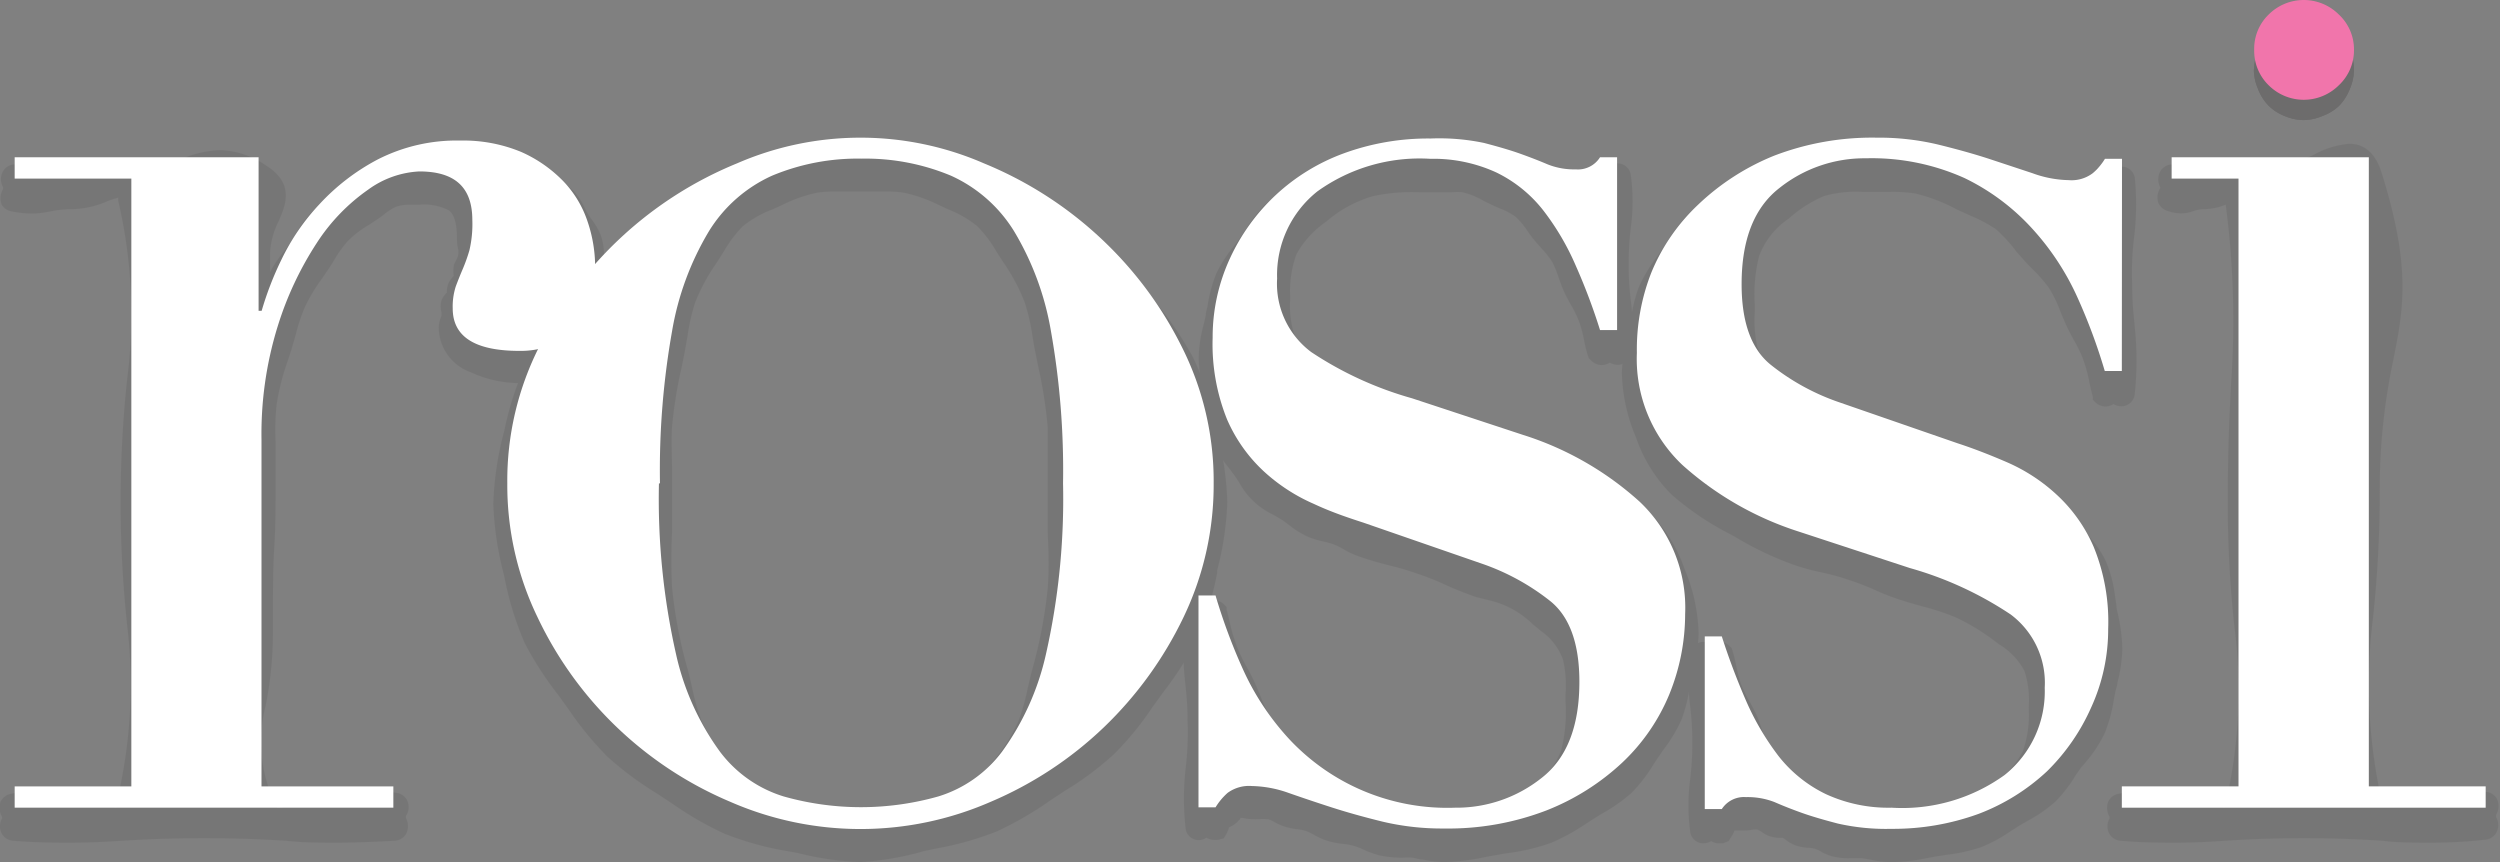 <svg xmlns="http://www.w3.org/2000/svg" viewBox="0 0 146.56 50.54"><rect x="0" y="0" width="146.56" height="50.54" fill="#808080" stroke="none"/><defs><style>.cls-1{opacity:0.1;}.cls-2{fill:#231f20;}.cls-3{fill:#fff;}.cls-4{opacity:0.2;}.cls-5{fill:#f175ab;}</style></defs><g id="Layer_2" data-name="Layer 2"><g id="V2"><g class="cls-1"><path class="cls-2" d="M19.79,49.4c-1.18,0-2.06,0-3-.11-1.19-.07-2.53-.15-4.83-.15s-3.65.08-4.84.15c-.93.06-1.81.11-3,.11-.94,0-2,0-3.33-.11a.83.83,0,0,1-.67-.39.92.92,0,0,1,0-.92l0,0a.93.93,0,0,0,0-.1,1,1,0,0,1-.08-.9.86.86,0,0,1,.64-.45,6.22,6.22,0,0,1,1.13-.12,5.15,5.15,0,0,1,1,.12,6.35,6.35,0,0,0,1.38.14,5.6,5.6,0,0,1,2,.46,4.12,4.12,0,0,0,.62.21s0-.1,0-.19A29.31,29.31,0,0,0,7.46,36.7a67.77,67.77,0,0,1,0-14.52,29.31,29.31,0,0,0-.53-10.41l0-.18a5.38,5.38,0,0,0-.62.2,5.39,5.39,0,0,1-2,.47,6.35,6.35,0,0,0-1.38.14,6,6,0,0,1-1,.12A6.22,6.22,0,0,1,.72,12.4.85.85,0,0,1,.1,12a1,1,0,0,1,.08-.91l0-.05,0-.07a.92.92,0,0,1,0-.93.8.8,0,0,1,.66-.4c.84-.08,1.56-.11,2.18-.11a18.6,18.6,0,0,1,2,.11A29.63,29.63,0,0,0,8,9.75a8.63,8.63,0,0,0,2.92-.54,6.12,6.12,0,0,1,2-.41,5.07,5.07,0,0,1,2.69.91c1.68,1.06,1.13,2.33.72,3.27a4.6,4.6,0,0,0-.5,1.89c0,.44,0,.79,0,1.09a6.44,6.44,0,0,1,.78-1.17c.13-.17.26-.34.38-.52s.23-.35.34-.53a7.26,7.26,0,0,1,.83-1.18,8,8,0,0,1,1.29-1.06l.5-.36.49-.4a7.59,7.59,0,0,1,1.35-1A7.94,7.94,0,0,1,24,9.09l.8-.17A9.77,9.77,0,0,1,27,8.62a6,6,0,0,1,1.42.21l.51.1.5.08a5.45,5.45,0,0,1,1.45.34,5,5,0,0,1,1,.65c.12.09.24.19.37.27a3.26,3.26,0,0,0,.4.24,4.59,4.59,0,0,1,1,.71,4,4,0,0,1,.62.95,3,3,0,0,0,.19.36,4,4,0,0,0,.23.34,4,4,0,0,1,.56,1,3.78,3.78,0,0,1,.16,1c0,.15,0,.3,0,.44s.07.3.11.45a3.87,3.87,0,0,1,.17,1,7.29,7.29,0,0,1-.34,2l-.07.27A3.94,3.94,0,0,1,34,21.33a4.41,4.41,0,0,1-1.45.62l-.31.09-.32.1a4.48,4.48,0,0,1-1.5.32,6.83,6.83,0,0,1-2.83-.64,2.81,2.81,0,0,1-1.87-2.64,1.66,1.66,0,0,1,.16-.65l0-.1s0-.08,0-.13a1.25,1.25,0,0,1,0-.68,1.28,1.28,0,0,1,.32-.47,1.26,1.26,0,0,1,.1-.56,1.4,1.4,0,0,1,.3-.41l0,0a1.87,1.87,0,0,1,0-.58c0-.11.09-.23.15-.37a.93.93,0,0,0,.12-.34,1.39,1.39,0,0,0,0-.23,2.51,2.51,0,0,1-.08-.61c0-.91-.14-1.44-.46-1.71A3.21,3.21,0,0,0,24.58,12h-.5a2.52,2.52,0,0,0-.86.12,3.25,3.25,0,0,0-.73.47c-.16.12-.32.24-.49.35l-.38.25a5.9,5.9,0,0,0-1.23.94,6.76,6.76,0,0,0-.73,1c-.13.22-.27.45-.42.67l-.37.54a10.17,10.17,0,0,0-1,1.67,11,11,0,0,0-.52,1.56c-.09.32-.18.64-.29,1l-.16.5a14,14,0,0,0-.68,2.62,14,14,0,0,0-.06,2.27c0,.33,0,.66,0,1,0,2.56,0,3.86-.08,5.11S16,34.55,16,37.09a21.79,21.79,0,0,1-.43,4.3A8.32,8.32,0,0,0,16.08,47c.12.32.21.37.21.37h0a2.57,2.57,0,0,0,.79-.23,5.72,5.72,0,0,1,2.13-.49,8.34,8.34,0,0,0,1.59-.14A6.16,6.16,0,0,1,22,46.37a8.83,8.83,0,0,1,1.25.11.83.83,0,0,1,.62.44.93.93,0,0,1-.07.91l0,.06,0,.07a1,1,0,0,1,0,.94.85.85,0,0,1-.68.39C21.82,49.36,20.73,49.4,19.79,49.4Z"/><path class="cls-2" d="M50.45,50.54A17.47,17.47,0,0,1,46.74,50L46,49.87a18.22,18.22,0,0,1-3.54-1,19.79,19.79,0,0,1-3.08-1.78l-.9-.59a19.45,19.45,0,0,1-2.87-2.14,19.5,19.5,0,0,1-2.3-2.81l-.6-.83a19.83,19.83,0,0,1-1.94-3,18.61,18.61,0,0,1-1.21-3.94l-.06-.25a18.65,18.65,0,0,1-.58-4,18.66,18.66,0,0,1,.65-4.3A17.45,17.45,0,0,1,31,21a19.76,19.76,0,0,1,2-3l.61-.82A19.42,19.42,0,0,1,36,14.37a19.08,19.08,0,0,1,2.85-2l1-.61A19.14,19.14,0,0,1,42.9,10a17.11,17.11,0,0,1,3.19-.88l.94-.2a16.21,16.21,0,0,1,3.42-.49,16.31,16.31,0,0,1,3.42.49l.94.2A17,17,0,0,1,58,10a18.62,18.62,0,0,1,3.07,1.71l1,.62a20.09,20.09,0,0,1,2.85,2,19.27,19.27,0,0,1,2.4,2.82l.63.82a20.47,20.47,0,0,1,2,3,17.6,17.6,0,0,1,1.35,4.15,18.66,18.66,0,0,1,.65,4.3,18.22,18.22,0,0,1-.59,4l0,.14a18.53,18.53,0,0,1-1.23,4,19.71,19.71,0,0,1-1.92,3l-.63.87a18.22,18.22,0,0,1-2.29,2.8,18.21,18.21,0,0,1-2.88,2.14l-.89.59a19.79,19.79,0,0,1-3.08,1.78,18.22,18.22,0,0,1-3.54,1l-.71.15A17.37,17.37,0,0,1,50.45,50.54Zm0-2.83.86,0c.25,0,.51,0,.76,0a5.63,5.63,0,0,0,.58,0A8.67,8.67,0,0,0,54,47.36c.24-.08.48-.17.73-.24l.19,0a5.48,5.48,0,0,0,1.73-.71,5.91,5.91,0,0,0,1.11-1.2l.3-.39a10.63,10.63,0,0,0,1.62-2.48,12.68,12.68,0,0,0,.57-2c.08-.32.15-.65.24-1a28,28,0,0,0,.93-4.84c.08-1,.06-2.11,0-3.28,0-.56,0-1.13,0-1.72s0-1.16,0-1.72c0-1,0-1.88,0-2.73a26.35,26.35,0,0,0-.56-3.58l-.15-.75c-.07-.33-.12-.65-.18-1a11.91,11.91,0,0,0-.46-2,11.16,11.16,0,0,0-1.27-2.37l-.41-.64a6.9,6.9,0,0,0-1.11-1.46,6.59,6.59,0,0,0-1.75-1L55,12a8.63,8.63,0,0,0-2-.7,5.69,5.69,0,0,0-1-.07h-.73l-.82,0-.83,0h-.73a5.69,5.69,0,0,0-1,.07,8.34,8.34,0,0,0-2,.7l-.59.27a6.22,6.22,0,0,0-1.76,1,7.23,7.23,0,0,0-1.1,1.46l-.41.65a11.32,11.32,0,0,0-1.28,2.36,12.07,12.07,0,0,0-.45,2c-.06.31-.11.63-.18,1l-.15.75A26.35,26.35,0,0,0,39.4,25c-.06.85,0,1.76,0,2.72,0,.56,0,1.14,0,1.73s0,1.18,0,1.74a31.63,31.63,0,0,0,0,3.26,27.23,27.23,0,0,0,.93,4.84c.09.34.16.67.24,1a12.86,12.86,0,0,0,.57,2,10.66,10.66,0,0,0,1.6,2.46l.32.41a5.91,5.91,0,0,0,1.11,1.2,5.38,5.38,0,0,0,1.73.71l.19,0c.25.07.49.16.73.24a7.73,7.73,0,0,0,1.38.38,5.68,5.68,0,0,0,.59,0l.76,0C49.87,47.73,50.16,47.71,50.45,47.71Z"/><path class="cls-2" d="M84.66,50.54a6.79,6.79,0,0,1-1.25-.15c-.21,0-.42-.09-.63-.11s-.44,0-.66,0a6.53,6.53,0,0,1-1.24-.13,5.76,5.76,0,0,1-.92-.33,3.4,3.4,0,0,0-1.25-.35,5.22,5.22,0,0,1-.91-.18,4.58,4.58,0,0,1-.77-.35,2.77,2.77,0,0,0-.46-.22,2.68,2.68,0,0,0-.55-.11,4.45,4.45,0,0,1-.77-.17,3.57,3.57,0,0,1-.56-.26,1.74,1.74,0,0,0-.36-.16h-.12a2.07,2.07,0,0,0-.35,0,4,4,0,0,1-.49,0,2.32,2.32,0,0,1-.51-.07l-.14,0s0,.07-.06.11-.12.13-.18.18a1.48,1.48,0,0,1-.43.26l0,0a1.75,1.75,0,0,1-.16.4l-.15.25-.37.09h-.17a1,1,0,0,1-.48-.13.75.75,0,0,1-.45.14.77.77,0,0,1-.77-.74,15.53,15.53,0,0,1,0-3.4,17.86,17.86,0,0,0,.12-2.86c0-1.12-.1-1.81-.16-2.43a19.33,19.33,0,0,1,0-3.87.78.78,0,0,1,.77-.75,1,1,0,0,1,.47.13.93.93,0,0,1,.47-.14.88.88,0,0,1,.62.27l.12.13,0,.16c.09.31.16.63.23.95A10.64,10.64,0,0,0,72.55,38a10.83,10.83,0,0,0,.53,1.09,10.2,10.2,0,0,1,.48.93l.3.7a7.76,7.76,0,0,0,.66,1.39,8.33,8.33,0,0,0,1,1.13c.19.19.37.38.55.58s.26.29.38.44a8.44,8.44,0,0,0,1.28,1.26,8.23,8.23,0,0,0,1.48.79l.66.3.18.09a9.81,9.81,0,0,0,2.41.9,7.64,7.64,0,0,0,1.39.1h1.71a6.84,6.84,0,0,0,2.22-.24,7.34,7.34,0,0,0,2-1.27A4.66,4.66,0,0,0,91.52,44a9.14,9.14,0,0,0,.26-2.82v-.51a6.78,6.78,0,0,0-.15-2A3.49,3.49,0,0,0,90.35,37l-.51-.42a5.32,5.32,0,0,0-2.55-1.39L86.54,35a19,19,0,0,1-1.77-.7,16.14,16.14,0,0,0-1.65-.66,16.92,16.92,0,0,0-1.7-.5c-.45-.12-.92-.23-1.81-.54a5.28,5.28,0,0,1-.83-.39,4.2,4.2,0,0,0-.6-.3,4.91,4.91,0,0,0-.58-.16,5.56,5.56,0,0,1-.94-.29,5.16,5.16,0,0,1-1.09-.68c-.15-.11-.3-.23-.46-.33s-.32-.19-.48-.28a4.4,4.4,0,0,1-2-1.91c-.1-.15-.19-.3-.3-.44s-.21-.29-.32-.43a6.12,6.12,0,0,1-.81-1.25,7.89,7.89,0,0,1-.5-2.09l-.07-.5c0-.19-.07-.39-.11-.6A10.18,10.18,0,0,1,70.27,21a8.12,8.12,0,0,1,.3-2l.12-.53c0-.18.06-.35.1-.52A8.25,8.25,0,0,1,71.32,16a8.08,8.08,0,0,1,1-1.55c.12-.16.25-.32.36-.48l.34-.5A8.43,8.43,0,0,1,74.16,12a8.54,8.54,0,0,1,1.62-1.12l.5-.29.5-.32a8.81,8.81,0,0,1,1.69-.92,9.49,9.49,0,0,1,2.07-.46l.62-.1.65-.12a10.26,10.26,0,0,1,2-.26A5.25,5.25,0,0,1,85,8.58c.19,0,.36.07.53.08s.43,0,.63,0a4,4,0,0,1,1.09.1,2.84,2.84,0,0,1,.7.3,3,3,0,0,0,.32.15,2,2,0,0,0,.42.06,2.6,2.6,0,0,1,.7.13,2,2,0,0,1,.59.33.72.72,0,0,0,.19.12,1.2,1.2,0,0,0,.26.05,2,2,0,0,1,.61.14,2.93,2.93,0,0,1,.39.21,1.31,1.31,0,0,0,.24.14.86.86,0,0,0,.21,0,3.31,3.31,0,0,1,.54-.06l.39,0,.19,0s0-.15.1-.23l.24-.39.34-.13.23,0a1,1,0,0,1,.46.12,1,1,0,0,1,.46-.12.78.78,0,0,1,.78.73,11.42,11.42,0,0,1,0,3,17.24,17.24,0,0,0-.13,2.18,16.92,16.92,0,0,0,.13,2.17,11.52,11.52,0,0,1,0,3,.78.78,0,0,1-.78.73,1,1,0,0,1-.46-.13.87.87,0,0,1-.47.14.84.84,0,0,1-.59-.24L93.14,21l-.06-.18q-.14-.46-.24-1a6.57,6.57,0,0,0-.28-1,6.49,6.49,0,0,0-.45-.92c-.16-.28-.31-.56-.44-.85s-.2-.51-.29-.76a6.2,6.2,0,0,0-.38-.93,5.45,5.45,0,0,0-.66-.83c-.17-.19-.33-.37-.48-.56s-.22-.3-.33-.45a4.14,4.14,0,0,0-.69-.82,3.94,3.94,0,0,0-.94-.49c-.17-.08-.35-.15-.52-.24L87,11.79a4.43,4.43,0,0,0-1.27-.52,3,3,0,0,0-.58,0l-.58,0-.7,0H83.2a11.1,11.1,0,0,0-2.67.22A7.23,7.23,0,0,0,77.74,13,5.62,5.62,0,0,0,76,14.91a6.41,6.41,0,0,0-.36,2.58,5.55,5.55,0,0,0,.25,2.16,4,4,0,0,0,1.43,1.52l.16.12A12.62,12.62,0,0,0,80,22.8a14.33,14.33,0,0,0,1.85.61c.39.11.79.22,1.2.35a14.76,14.76,0,0,1,1.68.64,14.09,14.09,0,0,0,1.52.58,15.81,15.81,0,0,0,1.58.44,12.85,12.85,0,0,1,1.72.48,19.39,19.39,0,0,1,3.33,1.59l.36.2A16.87,16.87,0,0,1,96.66,30a8.79,8.79,0,0,1,2.09,3.34,10.4,10.4,0,0,1,.83,3.81,9.36,9.36,0,0,1-.28,1.94c0,.19-.09.39-.13.59s-.08.4-.11.6a9.58,9.58,0,0,1-.47,1.88,9,9,0,0,1-1.07,1.79l-.3.44c-.11.14-.2.3-.3.45a9.15,9.15,0,0,1-1.27,1.64,9.77,9.77,0,0,1-1.79,1.25l-.51.32-.54.35a11.7,11.7,0,0,1-1.85,1,12,12,0,0,1-2.62.62l-.52.09-.63.11A13.48,13.48,0,0,1,84.66,50.54Z"/><path class="cls-2" d="M110.79,50.54a5.25,5.25,0,0,1-1.11-.14l-.53-.09h-.63a3.92,3.92,0,0,1-1.08-.1,2.92,2.92,0,0,1-.71-.3,2.14,2.14,0,0,0-.32-.15,2,2,0,0,0-.42-.06,2.67,2.67,0,0,1-.7-.13,2,2,0,0,1-.59-.33l-.18-.12-.26,0a2.07,2.07,0,0,1-.63-.14,2.4,2.4,0,0,1-.37-.22,2.12,2.12,0,0,0-.24-.13.93.93,0,0,0-.22,0,3.31,3.31,0,0,1-.54.06l-.39,0-.19,0s-.05.14-.1.23l-.24.39-.34.13-.23,0a.83.83,0,0,1-.45-.13,1,1,0,0,1-.47.13.78.78,0,0,1-.77-.73,11.63,11.63,0,0,1,0-3,16.92,16.92,0,0,0,.13-2.17,17.24,17.24,0,0,0-.13-2.18,11.54,11.54,0,0,1,0-3,.78.78,0,0,1,.77-.73,1.2,1.2,0,0,1,.47.12.9.9,0,0,1,.47-.13.86.86,0,0,1,.59.24l.13.12.06.18a9.62,9.62,0,0,1,.24,1,8,8,0,0,0,.28,1,7.75,7.75,0,0,0,.45.92c.16.28.31.56.44.85s.2.51.29.77a4.06,4.06,0,0,0,1,1.76c.16.18.32.36.47.55s.23.3.34.45a3.73,3.73,0,0,0,.68.81,4.16,4.16,0,0,0,.94.5c.18.08.35.15.52.24l.39.19a4.54,4.54,0,0,0,1.27.52,3.13,3.13,0,0,0,.58,0l.59,0,.69,0h.67a11.06,11.06,0,0,0,2.66-.22,7.35,7.35,0,0,0,2.8-1.52,5.66,5.66,0,0,0,1.71-1.92,6.54,6.54,0,0,0,.35-2.58,5.52,5.52,0,0,0-.25-2.15,4,4,0,0,0-1.43-1.52l-.17-.12a12.34,12.34,0,0,0-2.46-1.51,13.68,13.68,0,0,0-1.84-.61c-.39-.11-.8-.22-1.21-.35a14.41,14.41,0,0,1-1.67-.64c-.39-.17-.76-.33-1.53-.59a14.45,14.45,0,0,0-1.57-.43,12.89,12.89,0,0,1-1.73-.48,19.13,19.13,0,0,1-3.34-1.6l-.35-.19A16.87,16.87,0,0,1,98,29a8.75,8.75,0,0,1-2.09-3.35,10.29,10.29,0,0,1-.83-3.8,8.64,8.64,0,0,1,.29-1.94c0-.2.09-.39.12-.59s.08-.39.11-.59a9.5,9.5,0,0,1,.47-1.89,9,9,0,0,1,1.07-1.79l.31-.44c.1-.14.2-.29.29-.44A9.28,9.28,0,0,1,99,12.52a9.71,9.71,0,0,1,1.78-1.25l.52-.32.54-.35a10.58,10.58,0,0,1,1.85-1,11.81,11.81,0,0,1,2.61-.62l.52-.09.63-.11a13.48,13.48,0,0,1,2.53-.3,6.69,6.69,0,0,1,1.25.15c.22,0,.42.09.63.11s.45,0,.67,0a5.94,5.94,0,0,1,1.24.13,6.14,6.14,0,0,1,.92.33,4.66,4.66,0,0,0,.58.23,5.09,5.09,0,0,0,.66.12,5.15,5.15,0,0,1,.92.18,4.46,4.46,0,0,1,.76.35,2.77,2.77,0,0,0,.46.22,2.64,2.64,0,0,0,.56.11,4.34,4.34,0,0,1,.76.17,4.75,4.75,0,0,1,.56.25,1.41,1.41,0,0,0,.36.17h.12c.12,0,.24,0,.35,0a4.22,4.22,0,0,1,.49,0,2.38,2.38,0,0,1,.51.06l.15,0s0-.07.06-.11a1,1,0,0,1,.17-.18,1.51,1.51,0,0,1,.44-.26v0a1.45,1.45,0,0,1,.17-.4l.14-.25.37-.09.17,0a.88.88,0,0,1,.48.14.75.75,0,0,1,.45-.14.78.78,0,0,1,.78.74,16,16,0,0,1-.05,3.4,17,17,0,0,0-.11,2.86c0,1.11.1,1.81.15,2.43a18.42,18.42,0,0,1,0,3.87.79.79,0,0,1-.78.75,1,1,0,0,1-.47-.13.9.9,0,0,1-.47.14.88.88,0,0,1-.62-.27l-.12-.13,0-.16c-.08-.31-.16-.63-.23-1A9,9,0,0,0,122.1,21a8.26,8.26,0,0,0-.53-1.08c-.17-.31-.33-.62-.48-.94l-.29-.69a7.47,7.47,0,0,0-.67-1.39,7.82,7.82,0,0,0-1-1.14c-.18-.19-.37-.38-.54-.58l-.39-.44A8.39,8.39,0,0,0,117,13.43a8.69,8.69,0,0,0-1.49-.79l-.66-.3-.17-.08a9.93,9.93,0,0,0-2.42-.92,8.59,8.59,0,0,0-1.39-.09h-1.71a6.84,6.84,0,0,0-2.22.24,7.4,7.4,0,0,0-2,1.26l-.08.07A4.57,4.57,0,0,0,103.13,15a9.14,9.14,0,0,0-.26,2.82v.51a7.19,7.19,0,0,0,.15,2A3.5,3.5,0,0,0,104.31,22c.17.14.34.28.5.43a7.71,7.71,0,0,0,1.23.9,8.22,8.22,0,0,0,1.33.49l.75.23a18.54,18.54,0,0,1,1.76.7,16.14,16.14,0,0,0,1.65.66,16.92,16.92,0,0,0,1.7.5c.46.12.93.23,1.82.54a5.28,5.28,0,0,1,.83.39,4.09,4.09,0,0,0,.59.3,5.5,5.5,0,0,0,.58.16,5.56,5.56,0,0,1,.94.29,5.08,5.08,0,0,1,1.1.68l.45.33.48.28a5.56,5.56,0,0,1,1.08.71,5.64,5.64,0,0,1,.94,1.21l.29.43c.1.15.21.29.32.43a6.12,6.12,0,0,1,.81,1.25A7.87,7.87,0,0,1,124,35l.07.48c0,.2.07.4.11.61a10.18,10.18,0,0,1,.24,1.94,8.74,8.74,0,0,1-.29,2c0,.18-.09.36-.12.53s-.07.35-.1.52a8.28,8.28,0,0,1-.54,1.94,8.08,8.08,0,0,1-1,1.55L122,45c-.12.16-.23.33-.34.49A8.13,8.13,0,0,1,120.49,47a8.54,8.54,0,0,1-1.62,1.12l-.5.29-.5.32a9.07,9.07,0,0,1-1.69.92,9.54,9.54,0,0,1-2.06.46l-.63.1-.65.12A10.26,10.26,0,0,1,110.79,50.54Z"/><path class="cls-2" d="M142.55,49.4c-1.12,0-2,0-2.86-.11-1.14-.07-2.43-.15-4.64-.15s-3.49.08-4.63.15c-.89.06-1.74.11-2.86.11-.91,0-2,0-3.22-.11a.83.83,0,0,1-.67-.39.92.92,0,0,1,0-.92s0,0,0,0l0-.1a1,1,0,0,1-.07-.9.82.82,0,0,1,.63-.45,6.22,6.22,0,0,1,1.13-.12,5.15,5.15,0,0,1,1.05.12,6.35,6.35,0,0,0,1.38.14,5.39,5.39,0,0,1,2,.46,4.12,4.12,0,0,0,.62.21,1,1,0,0,0,.05-.19,28.79,28.79,0,0,0,.53-10.4,67.36,67.36,0,0,1-.39-7.27c0-3.25.11-5.37.2-7.08A52.24,52.24,0,0,0,130.48,12a3.56,3.56,0,0,1-1.21.26,2,2,0,0,0-.67.11,2.12,2.12,0,0,1-.74.14,2.58,2.58,0,0,1-.78-.14.87.87,0,0,1-.55-.48,1,1,0,0,1,.11-.86s0,0,0,0l0-.05a1,1,0,0,1,0-.93.84.84,0,0,1,.65-.41c.69-.07,1.28-.11,1.79-.11a12.47,12.47,0,0,1,1.61.11,19.13,19.13,0,0,0,2.47.15A7,7,0,0,0,135.78,9a5.13,5.13,0,0,1,1.95-.57c.9,0,1.54.57,1.89,1.7,1.75,5.56,1.28,8,.68,11a36.39,36.39,0,0,0-.79,7.63,68.49,68.49,0,0,1-.4,7.51,31.28,31.28,0,0,0,.54,10.79,1.27,1.27,0,0,0,0,.18,3.78,3.78,0,0,0,.62-.21,5.61,5.61,0,0,1,2-.46,6.35,6.35,0,0,0,1.38-.14,5,5,0,0,1,1-.12,6.32,6.32,0,0,1,1.14.12.79.79,0,0,1,.61.44,1,1,0,0,1-.07.9l0,.06,0,.07a.92.92,0,0,1,0,.94.83.83,0,0,1-.68.39C144.51,49.36,143.46,49.4,142.55,49.4Z"/></g><path class="cls-3" d="M.86,46.1H7.7V10.47H.86V9.22h14.3v9h.18a18.82,18.82,0,0,1,1.16-3,12.82,12.82,0,0,1,2.22-3.24,12.67,12.67,0,0,1,3.42-2.63A10.18,10.18,0,0,1,27,8.24a8.83,8.83,0,0,1,3.56.67A7.86,7.86,0,0,1,33,10.6,6.27,6.27,0,0,1,34.45,13a8.29,8.29,0,0,1,.44,2.66c0,2-.44,3.26-1.33,3.91a5.08,5.08,0,0,1-3.11,1q-3.91,0-3.91-2.49a3.85,3.85,0,0,1,.18-1.29c.12-.32.25-.65.4-1a9.59,9.59,0,0,0,.4-1.12,6.73,6.73,0,0,0,.17-1.77c0-1.9-1-2.85-3.11-2.85a5.55,5.55,0,0,0-3,1.07,11.26,11.26,0,0,0-3,3.11,19.44,19.44,0,0,0-2.31,4.93,21.29,21.29,0,0,0-.94,6.62V46.1h7.73v1.25H.86Z"/><path class="cls-3" d="M29.74,28.33a17.37,17.37,0,0,1,1.91-8.08A22.48,22.48,0,0,1,43.2,9.58a18.14,18.14,0,0,1,14.49,0,22.52,22.52,0,0,1,6.66,4.22,22.23,22.23,0,0,1,4.89,6.45,17.49,17.49,0,0,1,1.91,8.08,17.91,17.91,0,0,1-1.77,7.86,22.31,22.31,0,0,1-4.67,6.45A22,22,0,0,1,58.09,47,19.06,19.06,0,0,1,42.8,47a21.94,21.94,0,0,1-11.28-10.8,17.78,17.78,0,0,1-1.78-7.86m8.89,0a41.28,41.28,0,0,0,1,10,15.31,15.31,0,0,0,2.58,5.73,7.37,7.37,0,0,0,3.73,2.62,16.64,16.64,0,0,0,9.07,0,7.37,7.37,0,0,0,3.73-2.62,15.47,15.47,0,0,0,2.58-5.73,41.28,41.28,0,0,0,1-10,46.66,46.66,0,0,0-.71-8.93,16.83,16.83,0,0,0-2.17-5.87,8.41,8.41,0,0,0-3.69-3.24,13,13,0,0,0-5.24-1,13,13,0,0,0-5.25,1,8.41,8.41,0,0,0-3.69,3.24,16.83,16.83,0,0,0-2.17,5.87,46.66,46.66,0,0,0-.71,8.93"/><path class="cls-3" d="M70.26,34.91h1a33.4,33.4,0,0,0,1.6,4.31,15.26,15.26,0,0,0,2.62,4,12.66,12.66,0,0,0,9.82,4.13,8,8,0,0,0,5.07-1.74q2.22-1.72,2.22-5.64c0-2.25-.58-3.84-1.73-4.75a13.56,13.56,0,0,0-4-2.18l-6.93-2.4C79,30.34,78,30,77,29.53a10.54,10.54,0,0,1-2.88-1.87,9.07,9.07,0,0,1-2.18-3.06,11.79,11.79,0,0,1-.85-4.8,11,11,0,0,1,1-4.62A11.8,11.8,0,0,1,78.75,9a14.4,14.4,0,0,1,5.11-.88A12.78,12.78,0,0,1,87,8.38c.8.21,1.5.41,2.09.62s1.13.42,1.6.62a4.18,4.18,0,0,0,1.69.31,1.53,1.53,0,0,0,1.42-.71h1V19.35h-1a35.3,35.3,0,0,0-1.42-3.77,15,15,0,0,0-1.91-3.25,7.83,7.83,0,0,0-2.75-2.22,8.83,8.83,0,0,0-3.87-.8,10.27,10.27,0,0,0-6.62,1.91,6.26,6.26,0,0,0-2.36,5.11,5,5,0,0,0,2,4.31,20.82,20.82,0,0,0,5.91,2.71l6.49,2.14a18.46,18.46,0,0,1,6.84,3.91A8.55,8.55,0,0,1,98.79,36a12.51,12.51,0,0,1-.93,4.71,11.54,11.54,0,0,1-2.76,4,14,14,0,0,1-4.44,2.8,16.05,16.05,0,0,1-6,1.06,15.09,15.09,0,0,1-3.6-.4c-1.1-.27-2.1-.55-3-.84s-1.76-.58-2.53-.85a6.74,6.74,0,0,0-2.14-.4,2.13,2.13,0,0,0-1.42.4,3.69,3.69,0,0,0-.71.85h-1Z"/><path class="cls-3" d="M124.39,21.75h-1a33.4,33.4,0,0,0-1.6-4.31,15.26,15.26,0,0,0-2.62-4,13,13,0,0,0-4-3,13.24,13.24,0,0,0-5.78-1.16,8,8,0,0,0-5.07,1.74q-2.22,1.72-2.22,5.64,0,3.38,1.74,4.75a13.38,13.38,0,0,0,4,2.18l6.93,2.4c.89.29,1.85.66,2.89,1.11A10.36,10.36,0,0,1,120.57,29a9,9,0,0,1,2.17,3.06,11.59,11.59,0,0,1,.85,4.8,11,11,0,0,1-1,4.62A12.09,12.09,0,0,1,120,45.22a12.22,12.22,0,0,1-4,2.49,14.62,14.62,0,0,1-5.11.88,12.83,12.83,0,0,1-3.15-.31c-.8-.21-1.5-.41-2.09-.62s-1.12-.42-1.6-.63a4.33,4.33,0,0,0-1.69-.3,1.55,1.55,0,0,0-1.42.7h-1V37.31h1a40.19,40.19,0,0,0,1.42,3.77,15.62,15.62,0,0,0,1.91,3.25,7.88,7.88,0,0,0,2.76,2.22,8.75,8.75,0,0,0,3.86.8,10.26,10.26,0,0,0,6.62-1.91,6.27,6.27,0,0,0,2.36-5.12,5,5,0,0,0-2-4.3,20.81,20.81,0,0,0-5.91-2.72l-6.49-2.13a18.76,18.76,0,0,1-6.84-3.91,8.55,8.55,0,0,1-2.67-6.57A12.33,12.33,0,0,1,96.8,16a11.39,11.39,0,0,1,2.75-4A14.09,14.09,0,0,1,104,9.13a16.05,16.05,0,0,1,6-1.06,15,15,0,0,1,3.6.4c1.1.27,2.11.55,3,.84l2.54.84a6.49,6.49,0,0,0,2.13.41,2.06,2.06,0,0,0,1.42-.41,3.45,3.45,0,0,0,.71-.84h1Z"/><polygon class="cls-3" points="124.39 46.1 131.23 46.1 131.23 10.47 127.31 10.47 127.31 9.22 138.87 9.22 138.87 46.1 145.72 46.1 145.72 47.35 124.39 47.35 124.39 46.1"/><g class="cls-4"><path class="cls-2" d="M132.14,4.07A2.9,2.9,0,0,1,132.37,3,2.93,2.93,0,0,1,133,2a3.05,3.05,0,0,1,.95-.62,2.94,2.94,0,0,1,1.11-.23,2.9,2.9,0,0,1,1.11.23,3.1,3.1,0,0,1,1,.62,3.17,3.17,0,0,1,.62,1A3,3,0,0,1,138,4.07a2.9,2.9,0,0,1-.23,1.11,3.05,3.05,0,0,1-.62,1,2.77,2.77,0,0,1-1,.62,2.9,2.9,0,0,1-1.11.24,2.94,2.94,0,0,1-1.11-.24,2.74,2.74,0,0,1-.95-.62,2.89,2.89,0,0,1-.62-1,2.9,2.9,0,0,1-.23-1.11"/><path class="cls-2" d="M132.14,4.07A2.9,2.9,0,0,1,132.37,3,2.93,2.93,0,0,1,133,2a3.05,3.05,0,0,1,.95-.62,2.94,2.94,0,0,1,1.11-.23,2.9,2.9,0,0,1,1.11.23,3.1,3.1,0,0,1,1,.62,3.17,3.17,0,0,1,.62,1A3,3,0,0,1,138,4.07a2.9,2.9,0,0,1-.23,1.11,3.05,3.05,0,0,1-.62,1,2.77,2.77,0,0,1-1,.62,2.9,2.9,0,0,1-1.11.24,2.94,2.94,0,0,1-1.11-.24,2.74,2.74,0,0,1-.95-.62,2.89,2.89,0,0,1-.62-1,2.9,2.9,0,0,1-.23-1.11"/></g><path class="cls-5" d="M132.15,2.91A2.79,2.79,0,0,1,133,.85a2.91,2.91,0,0,1,4.11,0A2.79,2.79,0,0,1,138,2.91,2.81,2.81,0,0,1,137.11,5,2.91,2.91,0,0,1,133,5a2.81,2.81,0,0,1-.85-2.06"/></g></g></svg>